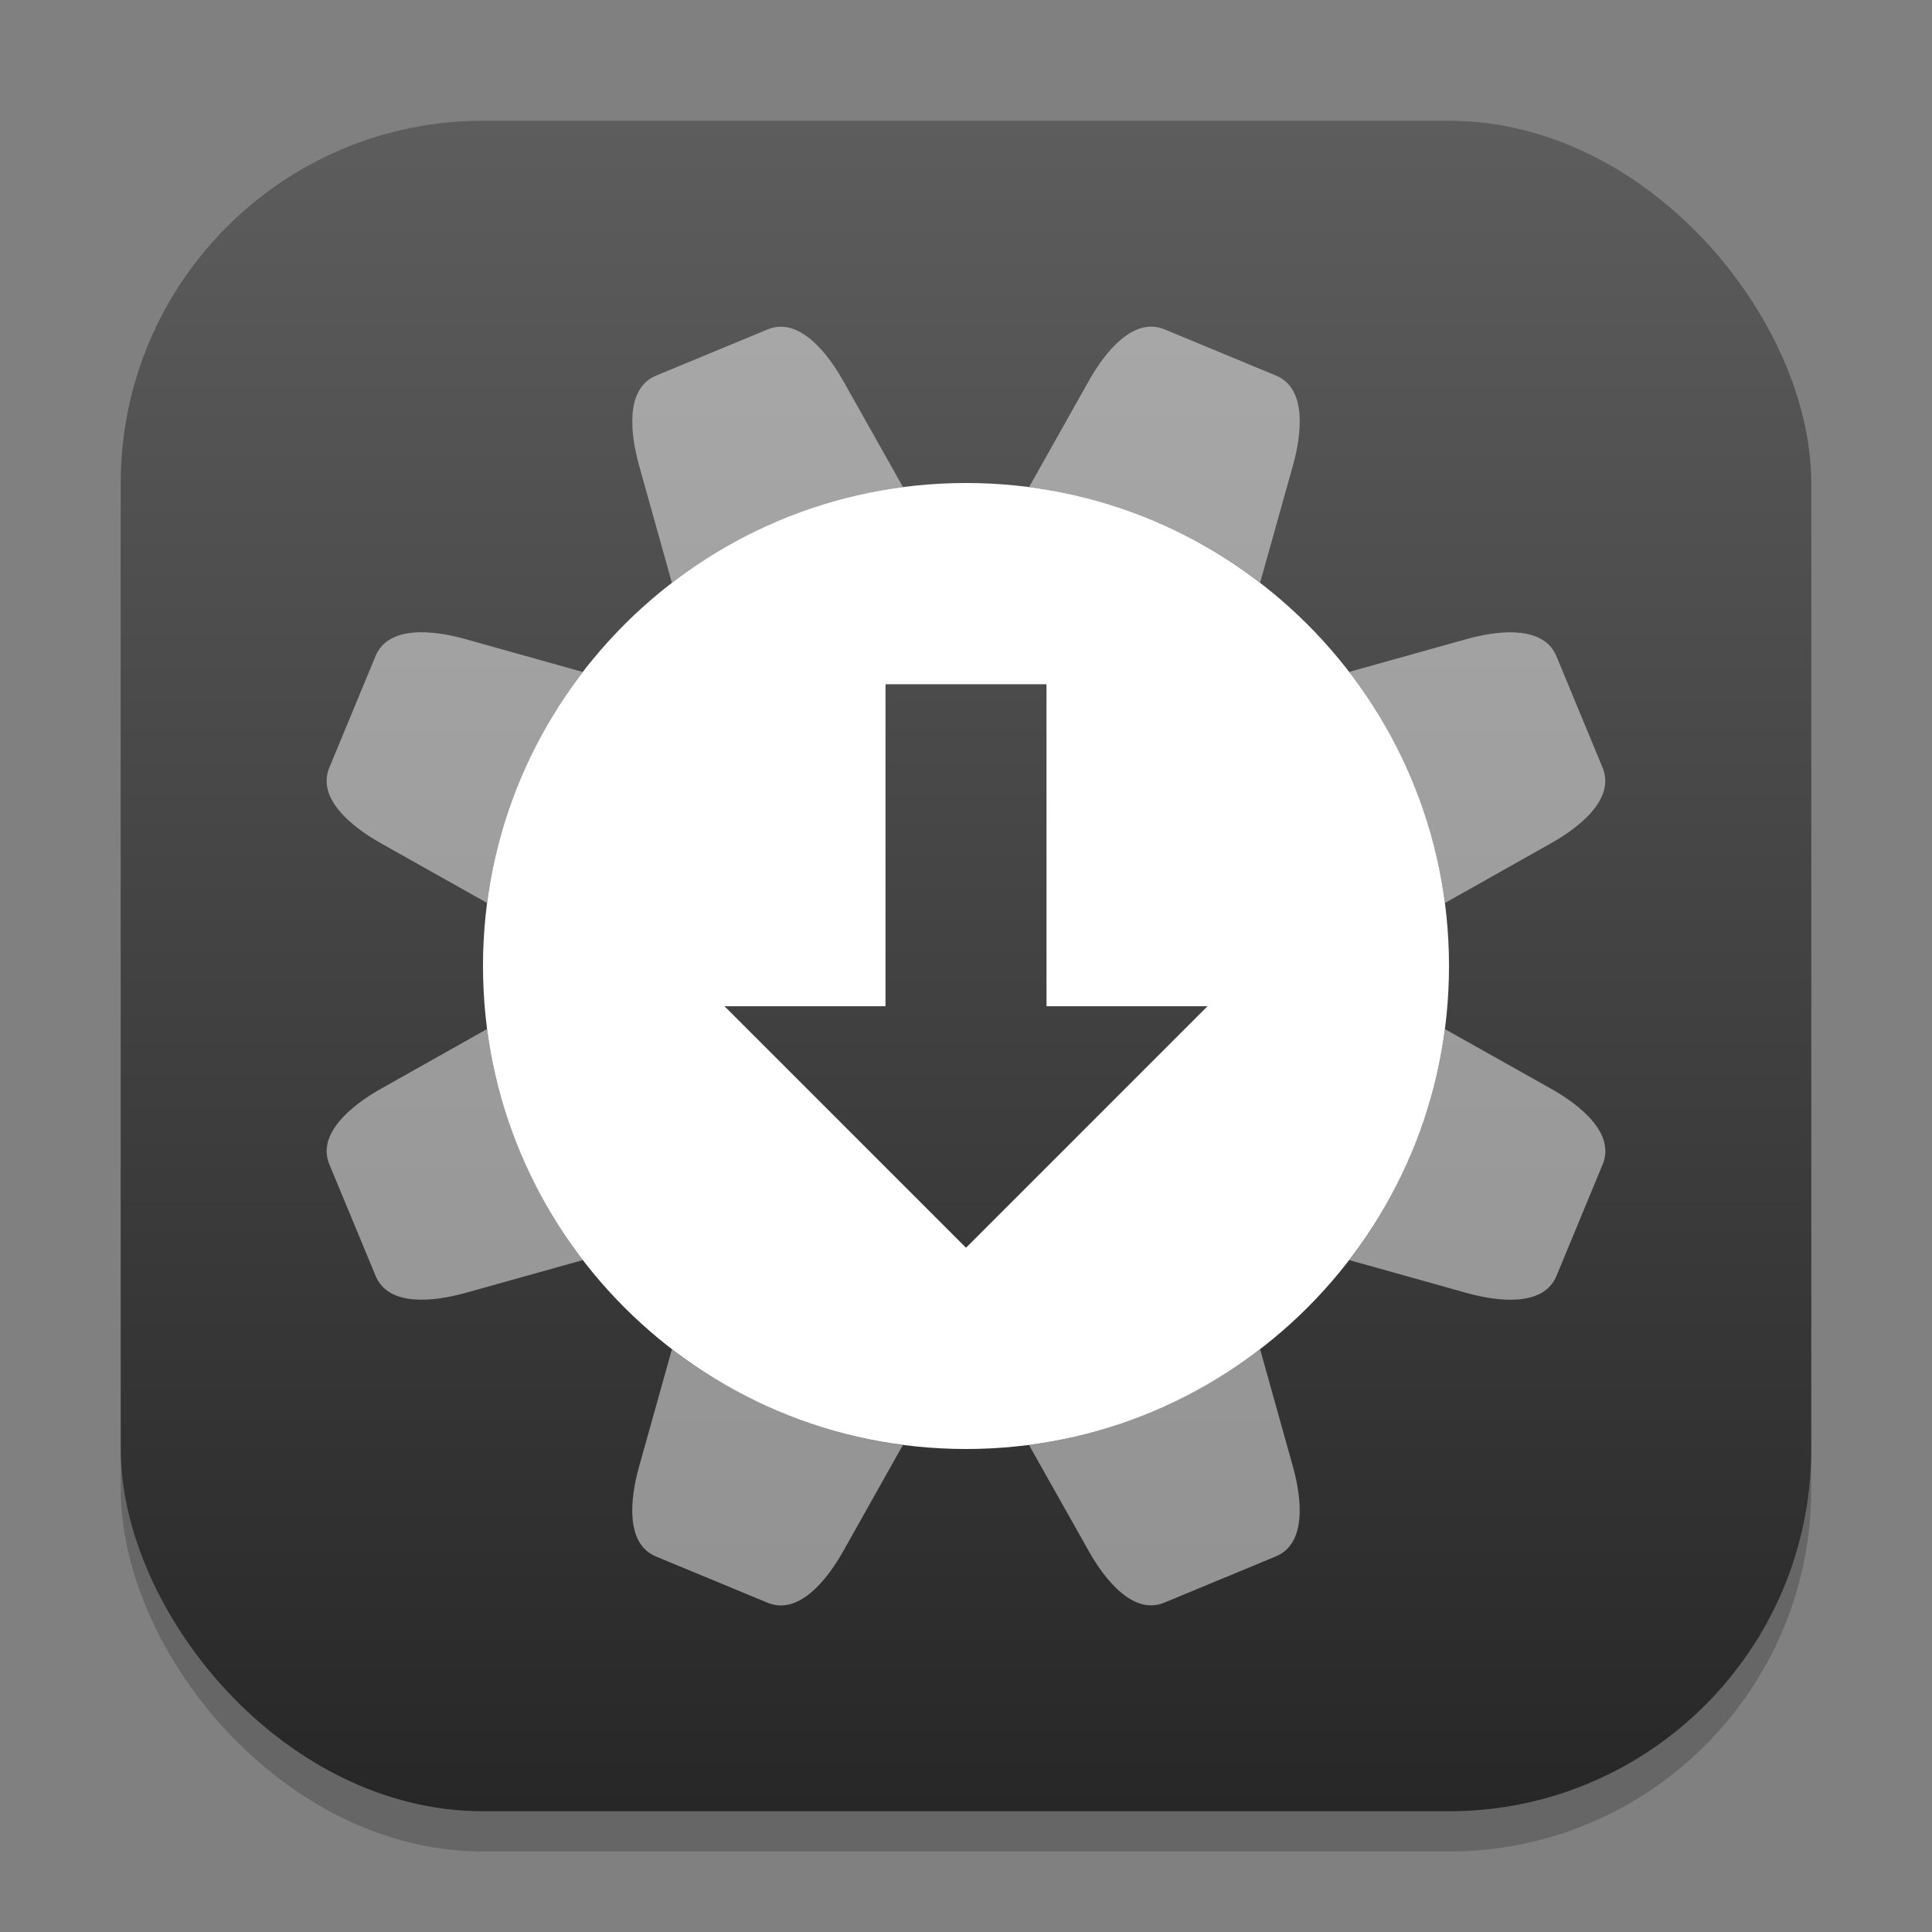 <?xml version="1.0" encoding="UTF-8" standalone="no"?>
<!-- Created with Inkscape (http://www.inkscape.org/) -->

<svg
   width="48"
   height="48"
   viewBox="0 0 48 48"
   version="1.1"
   id="svg1"
   inkscape:version="1.4.2 (ebf0e940d0, 2025-05-08)"
   sodipodi:docname="software-properties.svg"
   xmlns:inkscape="http://www.inkscape.org/namespaces/inkscape"
   xmlns:sodipodi="http://sodipodi.sourceforge.net/DTD/sodipodi-0.dtd"
   xmlns:xlink="http://www.w3.org/1999/xlink"
   xmlns="http://www.w3.org/2000/svg"
   xmlns:svg="http://www.w3.org/2000/svg">
  <rect x="0" y="0" width="48" height="48" fill="#808080" stroke="none"/>
  <sodipodi:namedview
     id="namedview1"
     pagecolor="#ffffff"
     bordercolor="#000000"
     borderopacity="0.25"
     inkscape:showpageshadow="2"
     inkscape:pageopacity="0.0"
     inkscape:pagecheckerboard="0"
     inkscape:deskcolor="#d1d1d1"
     inkscape:document-units="px"
     inkscape:zoom="16.833333"
     inkscape:cx="23.970298"
     inkscape:cy="23.970298"
     inkscape:window-width="1920"
     inkscape:window-height="1010"
     inkscape:window-x="0"
     inkscape:window-y="0"
     inkscape:window-maximized="1"
     inkscape:current-layer="svg1" />
  <defs
     id="defs1">
    <linearGradient
       inkscape:collect="always"
       xlink:href="#4852"
       id="linearGradient4"
       x1="16"
       y1="30"
       x2="16"
       y2="2"
       gradientUnits="userSpaceOnUse"
       gradientTransform="scale(1.5)" />
    <linearGradient
       inkscape:collect="always"
       id="4852">
      <stop
         style="stop-color:#272727;stop-opacity:1;"
         offset="0"
         id="stop14555" />
      <stop
         style="stop-color:#5d5d5d;stop-opacity:1;"
         offset="1"
         id="stop14557" />
    </linearGradient>
    <linearGradient
       inkscape:collect="always"
       xlink:href="#4852"
       id="linearGradient27618"
       x1="8"
       y1="19"
       x2="8"
       y2="-2"
       gradientUnits="userSpaceOnUse"
       gradientTransform="matrix(2,0,0,2,8,7)" />
  </defs>
  <rect
     style="opacity:0.2;fill:#000000;stroke-width:3.675"
     id="rect1"
     width="42"
     height="42"
     x="3"
     y="4"
     ry="9" />
  <rect
     style="fill:url(#linearGradient4);stroke-width:1.5"
     id="rect2"
     width="42"
     height="42"
     x="3"
     y="3"
     ry="9" />
  <path
     id="path285"
     style="fill:#ffffff;stroke-width:2.4;stroke-linecap:round;stroke-linejoin:round"
     d="m 24,12 c -6.627,0 -12,5.373 -12,12 0,6.627 5.373,12 12,12 6.627,0 12,-5.373 12,-12 0,-6.627 -5.373,-12 -12,-12 z" />
  <path
     id="rect26374"
     style="fill:url(#linearGradient27618);fill-opacity:1;stroke-width:4;stroke-linecap:round;stroke-linejoin:round"
     d="m 22,17 v 8 h -4 l 6,6 6,-6 h -4 v -8 z"
     sodipodi:nodetypes="cccccccc" />
  <path
     id="rect1-2"
     style="opacity:0.5;fill:#f9f9f9;stroke-width:1.5"
     d="M 28.929,8.182 C 28.161,7.864 27.457,8.741 27.05,9.465 l -1.481,2.634 c 1.016,0.135 2.032,0.404 3.024,0.815 0.992,0.411 1.901,0.938 2.714,1.562 l 0.815,-2.91 c 0.224,-0.8 0.346,-1.918 -0.422,-2.236 z M 19.765,8.195 C 19.545,8.102 19.312,8.084 19.072,8.184 l -2.771,1.148 c -0.768,0.318 -0.646,1.435 -0.422,2.235 l 0.814,2.912 c 1.67,-1.279 3.656,-2.102 5.742,-2.378 L 20.951,9.466 C 20.671,8.968 20.25,8.399 19.765,8.195 Z m 18.405,7.624 c -0.487,-0.198 -1.187,-0.094 -1.737,0.06 l -2.912,0.814 c 1.279,1.67 2.102,3.656 2.378,5.742 l 2.635,-1.484 c 0.724,-0.407 1.6,-1.111 1.282,-1.879 l -1.148,-2.771 c -0.099,-0.24 -0.277,-0.392 -0.498,-0.482 z m -23.695,0.875 -2.91,-0.815 C 10.766,15.654 9.648,15.532 9.33,16.3 l -1.148,2.772 c -0.318,0.768 0.559,1.472 1.283,1.879 l 2.634,1.481 c 0.135,-1.016 0.404,-2.032 0.815,-3.024 0.411,-0.992 0.938,-1.901 1.562,-2.714 z m 21.426,8.875 c -0.135,1.016 -0.404,2.032 -0.815,3.024 -0.411,0.992 -0.938,1.901 -1.562,2.714 l 2.91,0.815 c 0.8,0.224 1.918,0.346 2.236,-0.422 l 1.148,-2.772 c 0.318,-0.768 -0.559,-1.472 -1.283,-1.879 z m -23.801,-0.003 -2.635,1.484 c -0.724,0.408 -1.6,1.111 -1.282,1.879 L 9.332,31.699 c 0.318,0.768 1.435,0.646 2.235,0.422 L 14.479,31.307 C 13.2,29.637 12.377,27.651 12.101,25.566 Z m 19.207,7.956 c -1.67,1.279 -3.656,2.102 -5.742,2.378 l 1.484,2.635 c 0.407,0.724 1.111,1.6 1.879,1.282 L 31.699,38.668 c 0.768,-0.318 0.646,-1.435 0.422,-2.235 z m -14.614,0.004 -0.815,2.91 c -0.224,0.8 -0.346,1.918 0.422,2.236 l 2.772,1.148 c 0.768,0.318 1.472,-0.559 1.879,-1.283 L 22.432,35.902 C 21.415,35.767 20.4,35.498 19.408,35.087 18.416,34.676 17.507,34.148 16.694,33.525 Z" />
</svg>
